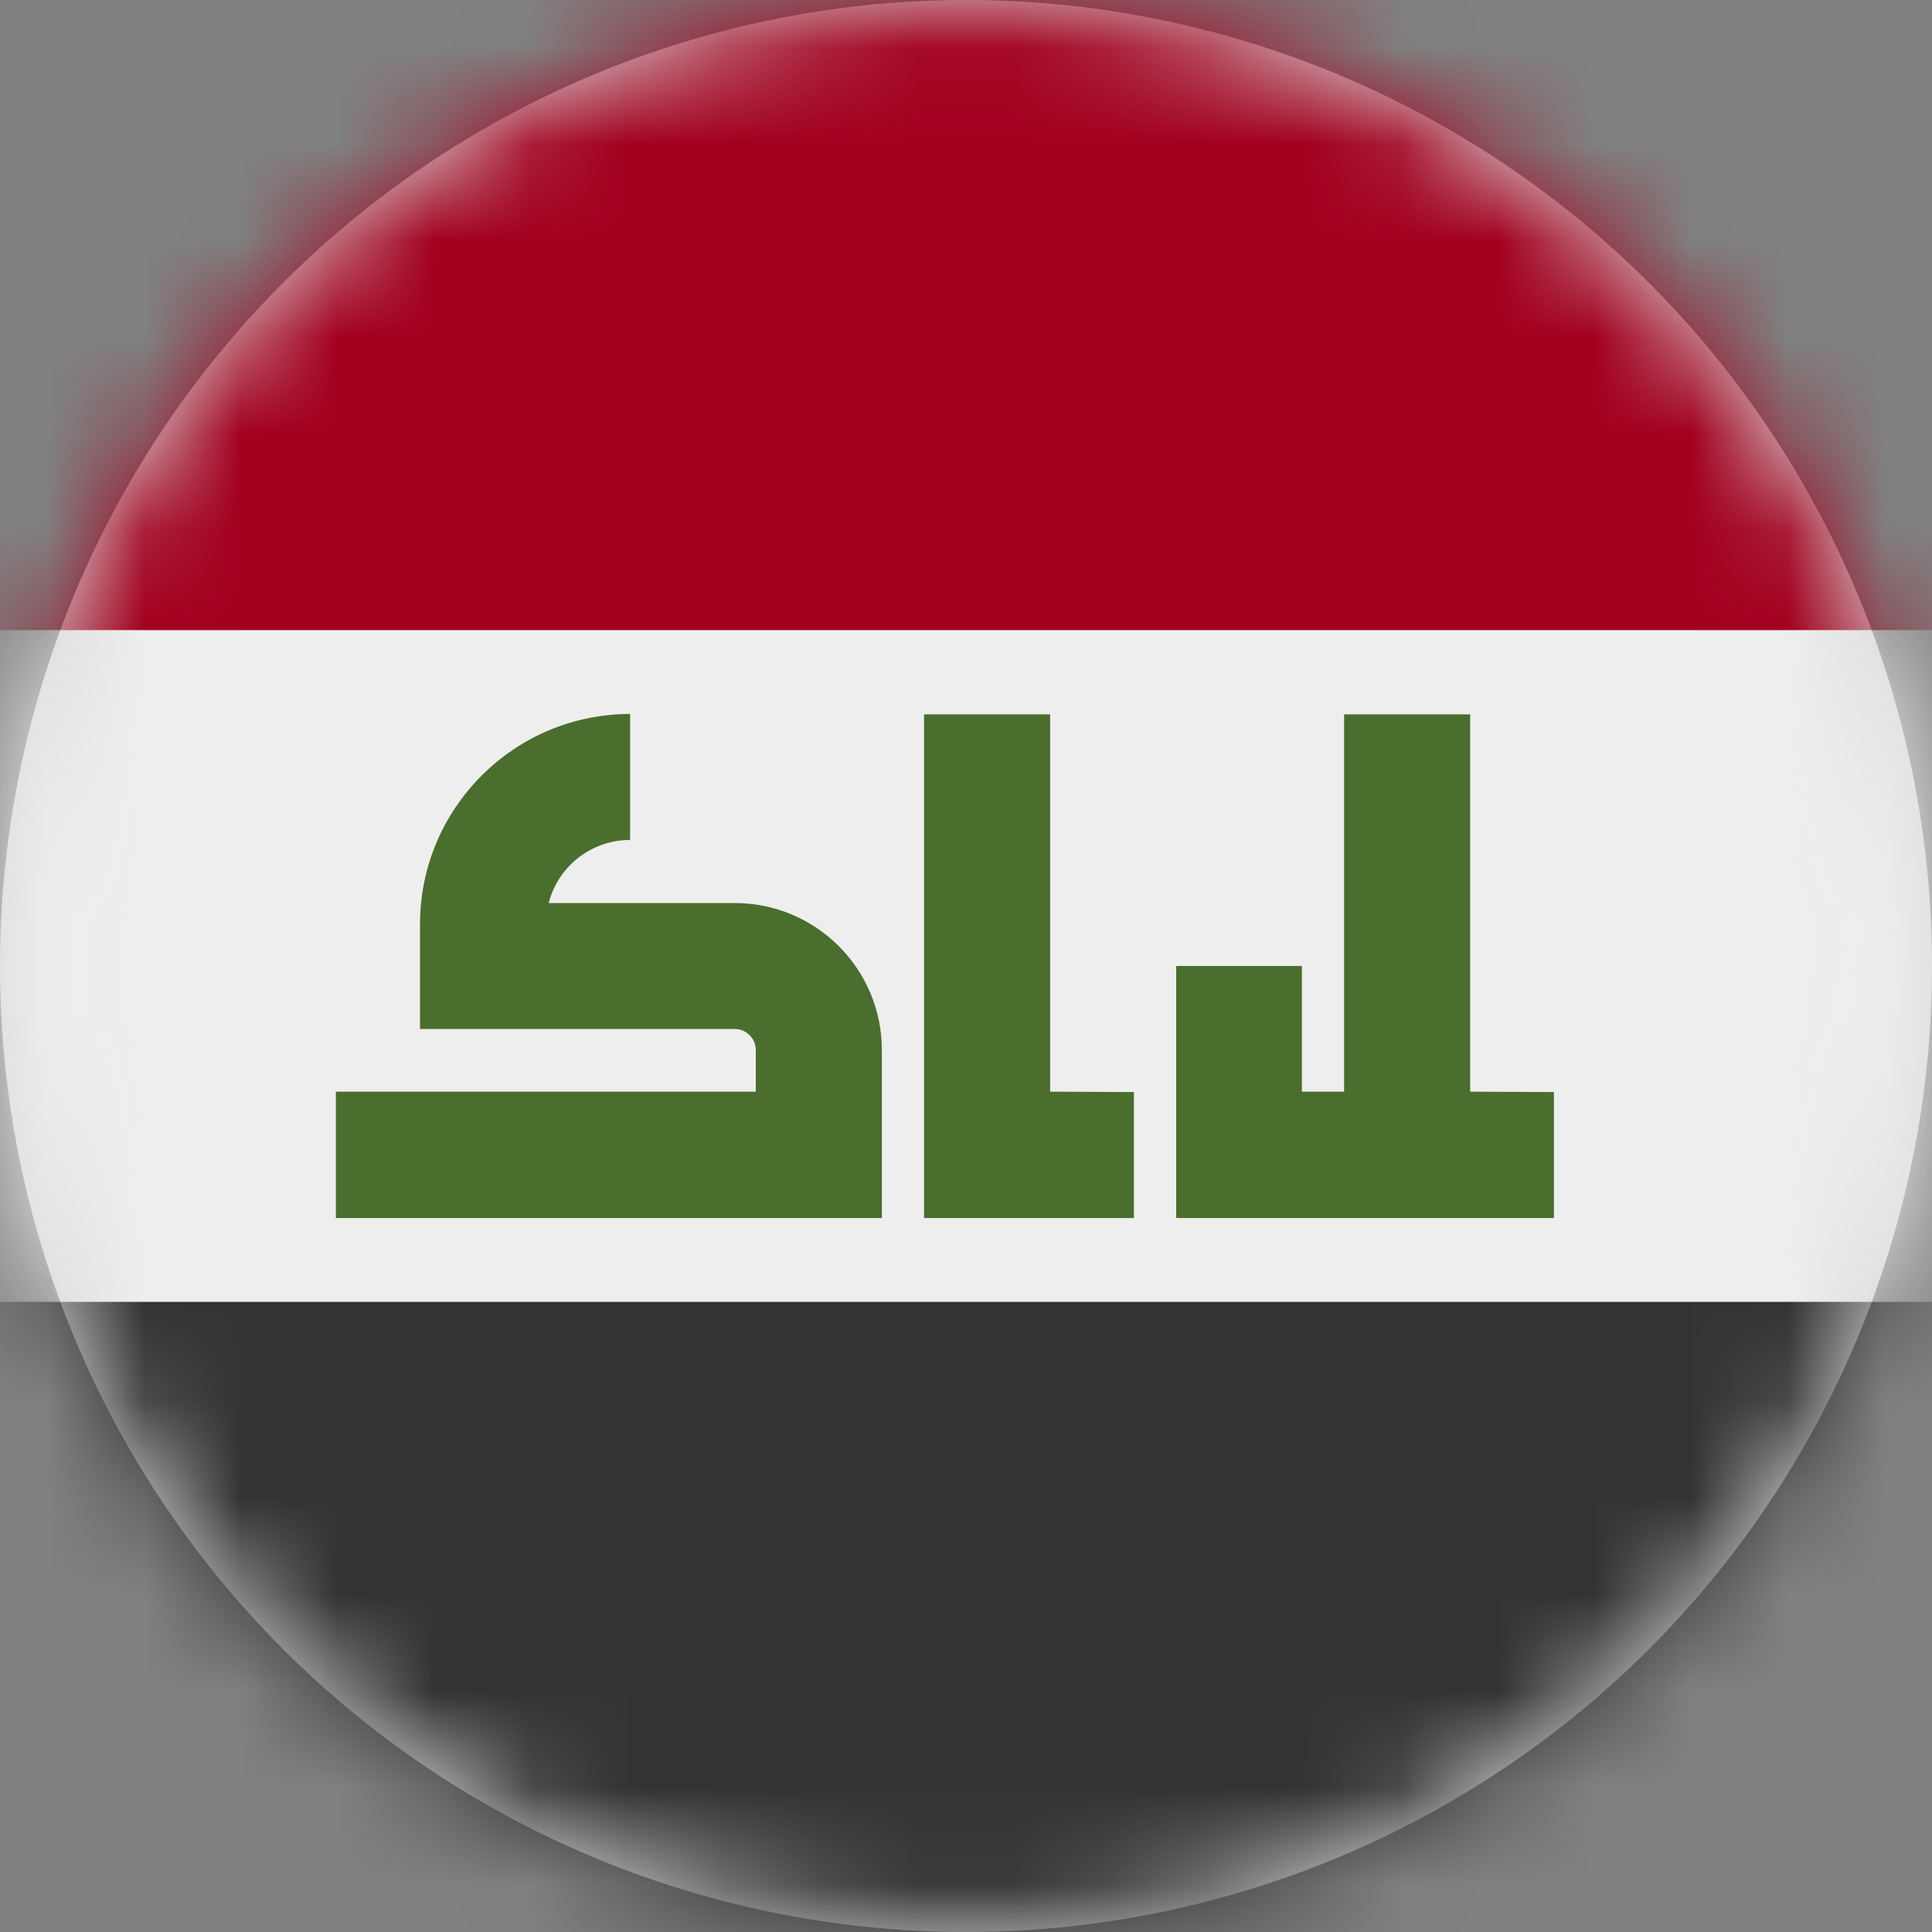 <?xml version="1.0" encoding="UTF-8"?>
<svg width="20px" height="20px" viewBox="0 0 20 20" version="1.1" xmlns="http://www.w3.org/2000/svg" xmlns:xlink="http://www.w3.org/1999/xlink">
    <rect x="0" y="0" width="20" height="20" fill="#808080" stroke="none"/>
    <title>iq_flag_20px</title>
    <defs>
        <circle id="path-1" cx="10" cy="10" r="10"></circle>
    </defs>
    <g id="Design-System" stroke="none" stroke-width="1" fill="none" fill-rule="evenodd">
        <g id="Flags-20x20" transform="translate(-451, -805)">
            <g id="flag" transform="translate(451, 805)">
                <mask id="mask-2" fill="white">
                    <use xlink:href="#path-1"></use>
                </mask>
                <use id="Mask" fill="#D8D8D8" xlink:href="#path-1"></use>
                <g id="iq" mask="url(#mask-2)" fill-rule="nonzero">
                    <polygon id="Path" fill="#EEEEEE" points="0 6.523 9.914 5.77 20 6.523 20 13.477 10.043 14.738 0 13.477"></polygon>
                    <polygon id="Path" fill="#A2001D" points="0 0 20 0 20 6.523 0 6.523"></polygon>
                    <polygon id="Path" fill="#333333" points="0 13.477 20 13.477 20 20 0 20"></polygon>
                    <path d="M7.609,9.348 L5.68,9.348 C5.779,8.963 6.126,8.695 6.523,8.695 L6.523,7.391 C5.324,7.391 4.348,8.367 4.348,9.566 L4.348,10.652 L7.609,10.652 C7.729,10.654 7.824,10.752 7.824,10.871 L7.824,11.301 L3.477,11.301 L3.477,12.609 L9.129,12.609 L9.129,10.871 C9.129,10.03 8.447,9.348 7.605,9.348 L7.609,9.348 Z M10.871,11.301 L10.871,7.395 L9.566,7.395 L9.566,12.609 L11.738,12.609 L11.738,11.305 L10.871,11.301 Z M15.219,11.301 L15.219,7.395 L13.914,7.395 L13.914,11.301 L13.477,11.301 L13.477,10 L12.176,10 L12.176,12.609 L16.086,12.609 L16.086,11.305 L15.219,11.301 Z" id="Shape" fill="#496E2D"></path>
                </g>
            </g>
        </g>
    </g>
</svg>